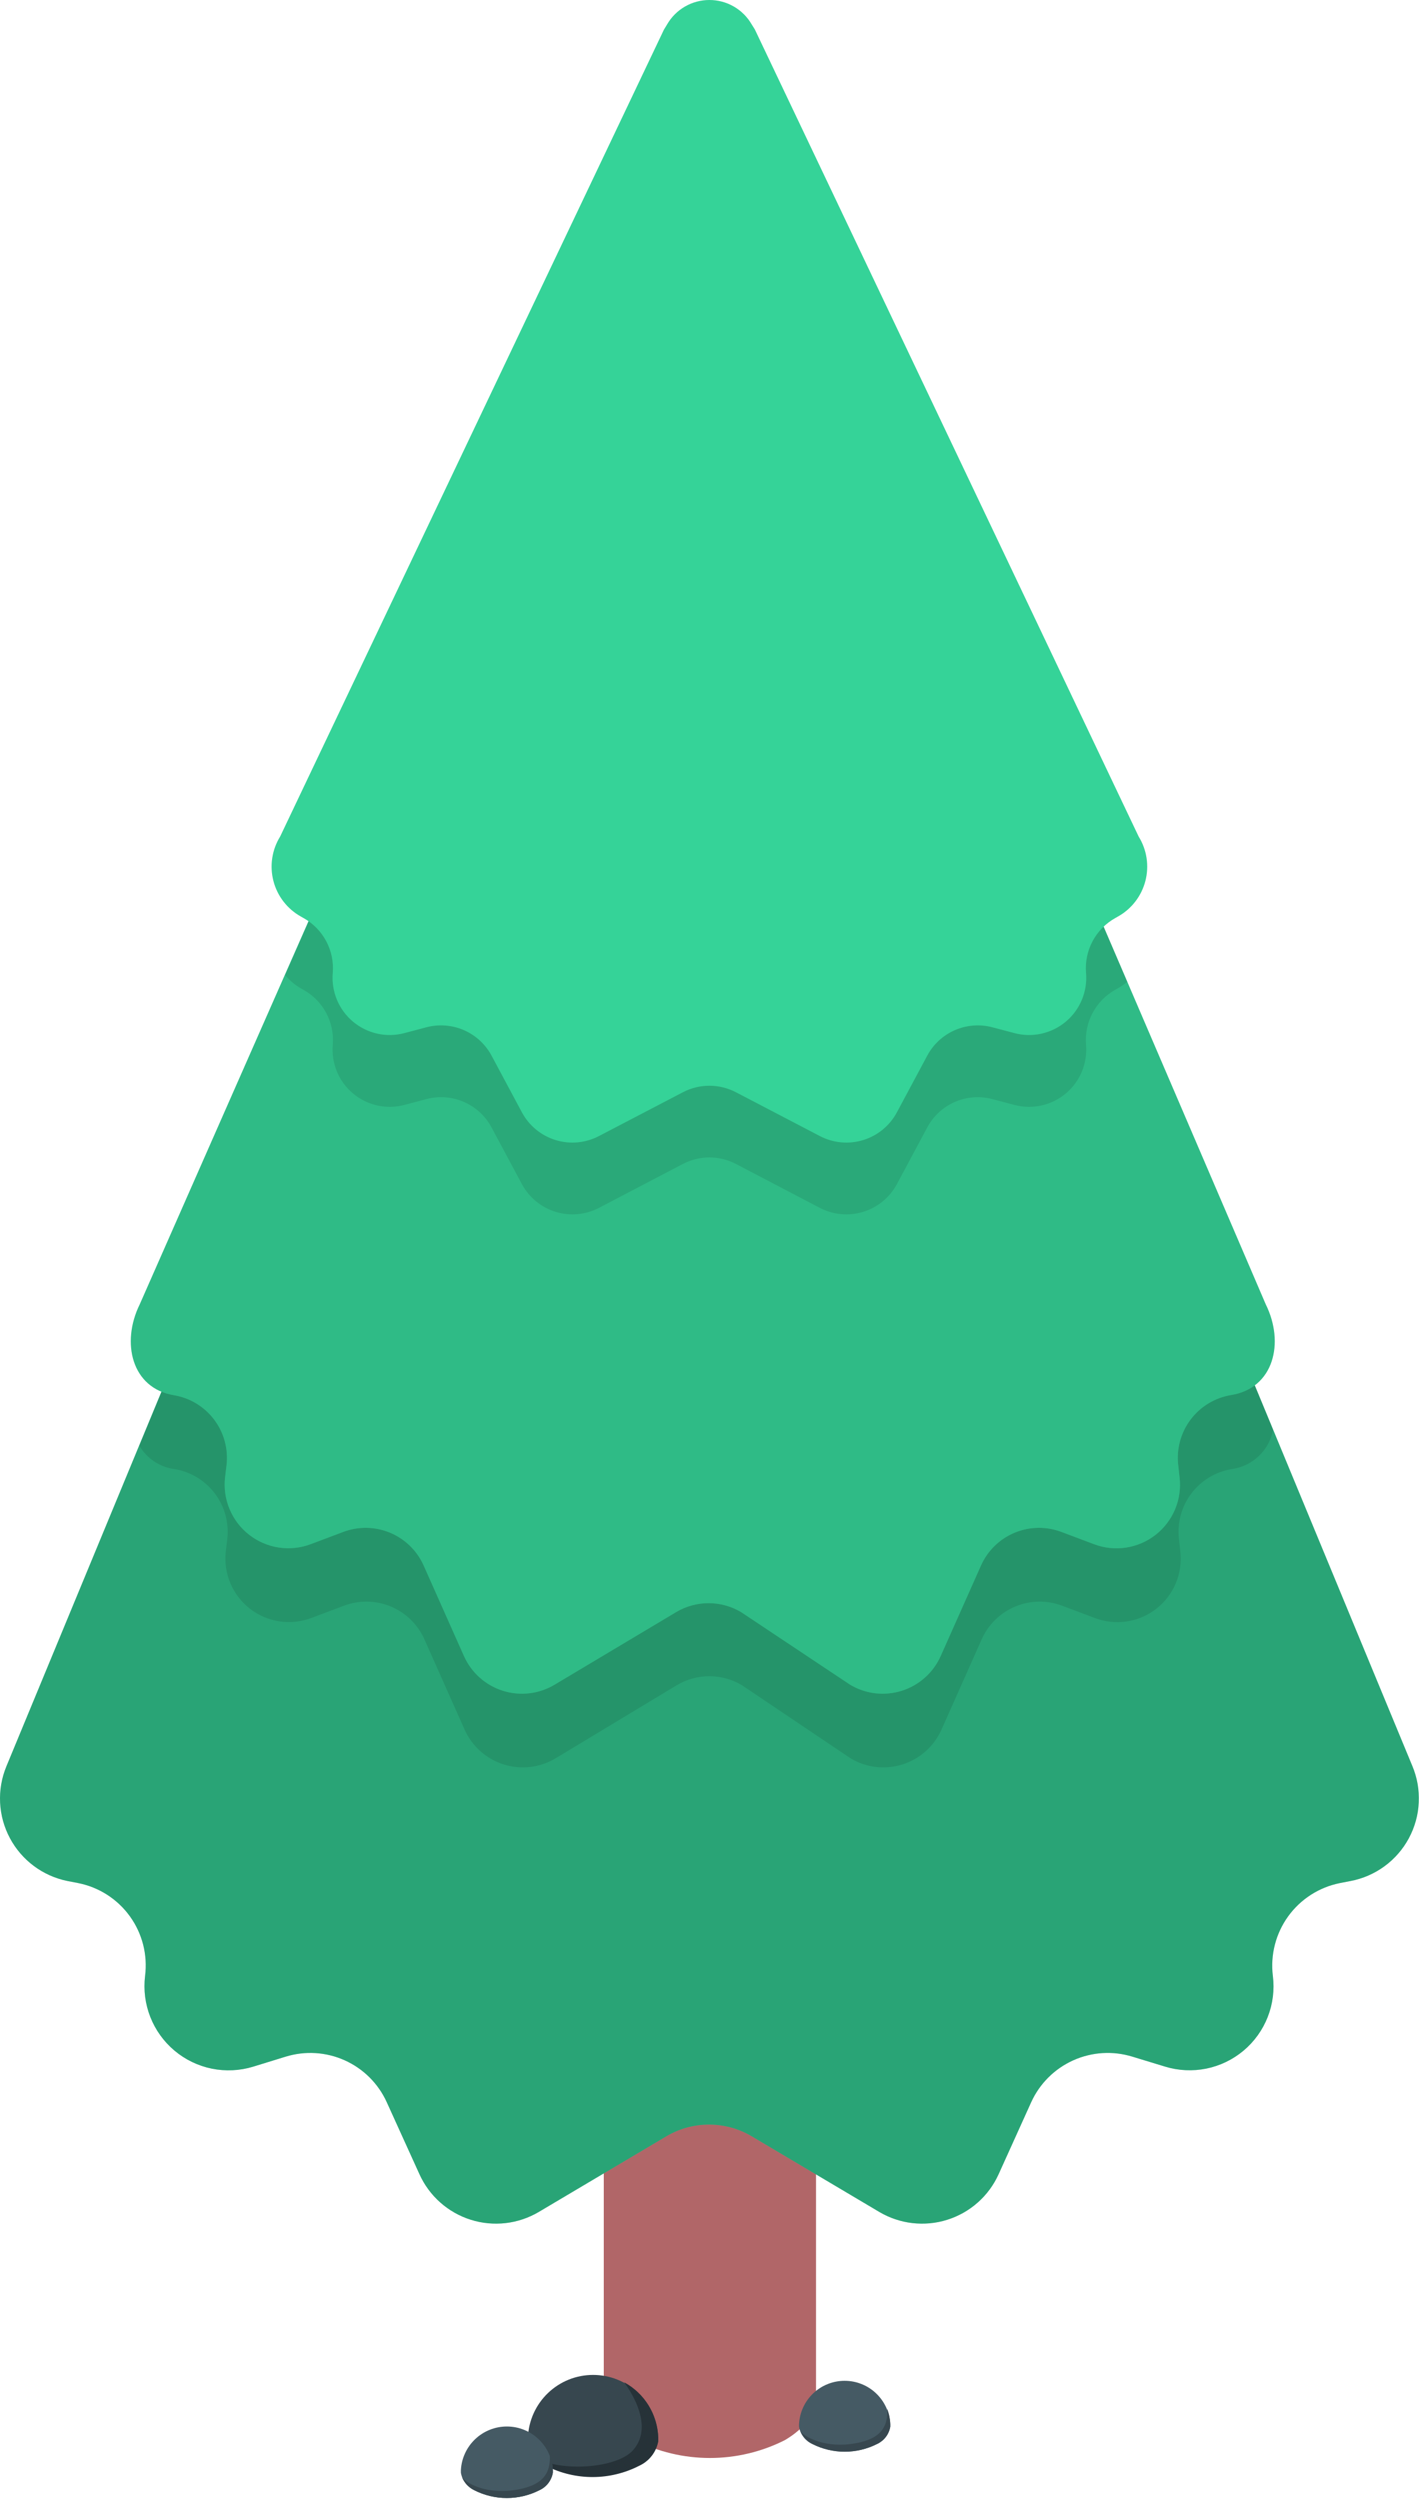 <svg width="150" height="264" viewBox="0 0 150 264" fill="none" xmlns="http://www.w3.org/2000/svg">
<path d="M63.779 115.068V253.098C63.779 254.749 64.875 256.414 67.068 257.678C69.524 258.918 72.237 259.564 74.989 259.564C77.74 259.564 80.453 258.918 82.909 257.678C85.102 256.388 86.199 254.749 86.199 253.098V115.068H63.779Z" fill="#B16668"/>
<path d="M149.189 186.483L79.774 18.834H70.099L0.672 186.534C0.172 187.746 -0.054 189.052 0.011 190.361C0.075 191.67 0.428 192.948 1.045 194.105C1.661 195.261 2.526 196.267 3.576 197.05C4.627 197.833 5.837 198.374 7.122 198.634L8.257 198.854C10.457 199.29 12.41 200.544 13.722 202.364C15.034 204.183 15.607 206.432 15.326 208.658C15.145 210.128 15.335 211.62 15.878 212.998C16.42 214.376 17.299 215.596 18.433 216.549C19.567 217.501 20.921 218.155 22.373 218.451C23.824 218.746 25.326 218.675 26.742 218.242L30.174 217.185C32.235 216.55 34.457 216.688 36.423 217.574C38.389 218.46 39.965 220.032 40.855 221.996L44.312 229.607C44.827 230.743 45.575 231.757 46.508 232.584C47.441 233.411 48.538 234.032 49.727 234.407C50.916 234.782 52.171 234.902 53.41 234.76C54.648 234.617 55.843 234.216 56.916 233.581L70.383 225.595C71.749 224.783 73.309 224.355 74.898 224.355C76.487 224.355 78.047 224.783 79.413 225.595L92.881 233.581C93.954 234.216 95.148 234.617 96.387 234.76C97.626 234.902 98.88 234.782 100.069 234.407C101.258 234.032 102.355 233.411 103.288 232.584C104.221 231.757 104.969 230.743 105.484 229.607L108.928 221.996C109.821 220.031 111.399 218.458 113.368 217.573C115.336 216.687 117.56 216.549 119.623 217.185L123.054 218.23C124.469 218.666 125.971 218.74 127.422 218.447C128.873 218.153 130.228 217.5 131.362 216.548C132.496 215.596 133.373 214.376 133.914 212.997C134.455 211.619 134.642 210.127 134.458 208.658C134.183 206.432 134.76 204.184 136.074 202.365C137.387 200.547 139.34 199.293 141.54 198.854L142.675 198.634C143.972 198.386 145.198 197.851 146.263 197.068C147.327 196.286 148.204 195.275 148.828 194.111C149.452 192.947 149.809 191.657 149.871 190.338C149.934 189.018 149.701 187.701 149.189 186.483Z" fill="#3BEAA8"/>
<path opacity="0.3" d="M149.189 186.483L79.774 18.834H70.099L0.672 186.534C0.172 187.746 -0.054 189.052 0.011 190.361C0.075 191.67 0.428 192.948 1.045 194.105C1.661 195.261 2.526 196.267 3.576 197.05C4.627 197.833 5.837 198.374 7.122 198.634L8.257 198.854C10.457 199.29 12.41 200.544 13.722 202.364C15.034 204.183 15.607 206.432 15.326 208.658C15.145 210.128 15.335 211.62 15.878 212.998C16.42 214.376 17.299 215.596 18.433 216.549C19.567 217.501 20.921 218.155 22.373 218.451C23.824 218.746 25.326 218.675 26.742 218.242L30.174 217.185C32.235 216.55 34.457 216.688 36.423 217.574C38.389 218.46 39.965 220.032 40.855 221.996L44.312 229.607C44.827 230.743 45.575 231.757 46.508 232.584C47.441 233.411 48.538 234.032 49.727 234.407C50.916 234.782 52.171 234.902 53.41 234.76C54.648 234.617 55.843 234.216 56.916 233.581L70.383 225.595C71.749 224.783 73.309 224.355 74.898 224.355C76.487 224.355 78.047 224.783 79.413 225.595L92.881 233.581C93.954 234.216 95.148 234.617 96.387 234.76C97.626 234.902 98.88 234.782 100.069 234.407C101.258 234.032 102.355 233.411 103.288 232.584C104.221 231.757 104.969 230.743 105.484 229.607L108.928 221.996C109.821 220.031 111.399 218.458 113.368 217.573C115.336 216.687 117.56 216.549 119.623 217.185L123.054 218.23C124.469 218.666 125.971 218.74 127.422 218.447C128.873 218.153 130.228 217.5 131.362 216.548C132.496 215.596 133.373 214.376 133.914 212.997C134.455 211.619 134.642 210.127 134.458 208.658C134.183 206.432 134.76 204.184 136.074 202.365C137.387 200.547 139.34 199.293 141.54 198.854L142.675 198.634C143.972 198.386 145.198 197.851 146.263 197.068C147.327 196.286 148.204 195.275 148.828 194.111C149.452 192.947 149.809 191.657 149.871 190.338C149.934 189.018 149.701 187.701 149.189 186.483Z" fill="black"/>
<path opacity="0.1" d="M62.346 37.565L70.087 19.944H79.761L92.584 49.807L134.483 150.982C134.282 152.045 133.752 153.019 132.967 153.764C132.182 154.51 131.183 154.989 130.11 155.136C128.41 155.416 126.882 156.34 125.844 157.716C124.807 159.092 124.339 160.815 124.537 162.527L124.679 163.817C124.814 164.961 124.653 166.119 124.209 167.182C123.766 168.244 123.056 169.174 122.148 169.883C121.24 170.591 120.165 171.053 119.027 171.224C117.889 171.395 116.725 171.27 115.649 170.861L112.218 169.571C110.616 168.96 108.841 168.987 107.258 169.644C105.674 170.301 104.403 171.54 103.704 173.105L99.447 182.664C99.058 183.529 98.491 184.301 97.783 184.931C97.076 185.561 96.243 186.035 95.339 186.321C94.436 186.607 93.482 186.699 92.54 186.592C91.599 186.484 90.691 186.179 89.875 185.696L78.368 177.956C77.329 177.335 76.141 177.008 74.93 177.008C73.72 177.008 72.532 177.335 71.493 177.956L58.657 185.696C57.842 186.179 56.933 186.484 55.992 186.592C55.05 186.699 54.097 186.607 53.193 186.321C52.29 186.035 51.457 185.561 50.749 184.931C50.041 184.301 49.474 183.529 49.085 182.664L44.828 173.105C44.13 171.54 42.858 170.301 41.275 169.644C39.691 168.987 37.916 168.96 36.314 169.571L32.883 170.861C31.807 171.266 30.645 171.388 29.508 171.216C28.371 171.043 27.298 170.58 26.391 169.873C25.485 169.166 24.775 168.238 24.331 167.177C23.886 166.117 23.721 164.96 23.853 163.817L24.008 162.527C24.206 160.815 23.738 159.092 22.701 157.716C21.663 156.34 20.136 155.416 18.435 155.136C17.667 155.035 16.933 154.759 16.289 154.33C15.645 153.9 15.108 153.329 14.72 152.659L62.346 37.565Z" fill="black"/>
<path d="M133.709 137.747L79.774 12.139H70.099L14.758 137.747C12.772 141.784 13.907 146.596 18.358 147.331C20.058 147.611 21.586 148.536 22.623 149.912C23.661 151.288 24.129 153.011 23.93 154.723L23.776 156.013C23.645 157.155 23.811 158.312 24.255 159.372C24.7 160.433 25.409 161.361 26.315 162.069C27.221 162.777 28.293 163.241 29.43 163.416C30.566 163.591 31.729 163.472 32.806 163.069L36.237 161.779C37.839 161.169 39.614 161.195 41.197 161.852C42.781 162.51 44.052 163.748 44.751 165.314L49.008 174.873C49.394 175.74 49.959 176.515 50.666 177.148C51.374 177.78 52.207 178.255 53.112 178.542C54.017 178.828 54.972 178.92 55.914 178.81C56.857 178.7 57.765 178.391 58.58 177.904L71.415 170.242C72.455 169.621 73.643 169.294 74.853 169.294C76.064 169.294 77.251 169.621 78.291 170.242L89.798 177.904C90.612 178.391 91.521 178.7 92.463 178.81C93.406 178.92 94.361 178.828 95.266 178.542C96.17 178.255 97.004 177.78 97.711 177.148C98.419 176.515 98.984 175.74 99.37 174.873L103.627 165.314C104.325 163.748 105.597 162.51 107.18 161.852C108.764 161.195 110.538 161.169 112.141 161.779L115.572 163.069C116.649 163.476 117.812 163.598 118.95 163.424C120.088 163.251 121.163 162.787 122.07 162.079C122.977 161.37 123.686 160.439 124.13 159.377C124.573 158.315 124.736 157.156 124.602 156.013L124.46 154.723C124.261 153.009 124.729 151.285 125.766 149.907C126.803 148.528 128.331 147.602 130.033 147.318C134.574 146.596 135.709 141.784 133.709 137.747Z" fill="#3BEAA8"/>
<path opacity="0.2" d="M133.709 137.747L79.774 12.139H70.099L14.758 137.747C12.772 141.784 13.907 146.596 18.358 147.331C20.058 147.611 21.586 148.536 22.623 149.912C23.661 151.288 24.129 153.011 23.93 154.723L23.776 156.013C23.645 157.155 23.811 158.312 24.255 159.372C24.7 160.433 25.409 161.361 26.315 162.069C27.221 162.777 28.293 163.241 29.43 163.416C30.566 163.591 31.729 163.472 32.806 163.069L36.237 161.779C37.839 161.169 39.614 161.195 41.197 161.852C42.781 162.51 44.052 163.748 44.751 165.314L49.008 174.873C49.394 175.74 49.959 176.515 50.666 177.148C51.374 177.78 52.207 178.255 53.112 178.542C54.017 178.828 54.972 178.92 55.914 178.81C56.857 178.7 57.765 178.391 58.58 177.904L71.415 170.242C72.455 169.621 73.643 169.294 74.853 169.294C76.064 169.294 77.251 169.621 78.291 170.242L89.798 177.904C90.612 178.391 91.521 178.7 92.463 178.81C93.406 178.92 94.361 178.828 95.266 178.542C96.17 178.255 97.004 177.78 97.711 177.148C98.419 176.515 98.984 175.74 99.37 174.873L103.627 165.314C104.325 163.748 105.597 162.51 107.18 161.852C108.764 161.195 110.538 161.169 112.141 161.779L115.572 163.069C116.649 163.476 117.812 163.598 118.95 163.424C120.088 163.251 121.163 162.787 122.07 162.079C122.977 161.37 123.686 160.439 124.13 159.377C124.573 158.315 124.736 157.156 124.602 156.013L124.46 154.723C124.261 153.009 124.729 151.285 125.766 149.907C126.803 148.528 128.331 147.602 130.033 147.318C134.574 146.596 135.709 141.784 133.709 137.747Z" fill="black"/>
<path opacity="0.1" d="M70.099 12.139H79.774L119.081 103.665C118.776 103.933 118.443 104.167 118.087 104.361L117.791 104.529C116.78 105.101 115.954 105.95 115.41 106.977C114.866 108.003 114.626 109.163 114.721 110.321C114.805 111.286 114.655 112.257 114.285 113.153C113.914 114.048 113.334 114.841 112.593 115.464C111.851 116.088 110.971 116.524 110.025 116.736C109.08 116.948 108.098 116.929 107.161 116.681L104.813 116.062C103.499 115.716 102.107 115.823 100.862 116.366C99.617 116.909 98.591 117.856 97.951 119.054L94.738 125.053C93.983 126.453 92.707 127.5 91.187 127.968C89.667 128.436 88.023 128.288 86.611 127.556L77.736 122.912C76.872 122.461 75.912 122.225 74.937 122.225C73.962 122.225 73.002 122.461 72.138 122.912L63.262 127.556C61.85 128.288 60.207 128.436 58.687 127.968C57.166 127.5 55.891 126.453 55.135 125.053L51.923 119.054C51.281 117.855 50.253 116.907 49.005 116.364C47.758 115.821 46.363 115.715 45.048 116.062L42.713 116.681C41.776 116.929 40.794 116.948 39.848 116.736C38.903 116.524 38.023 116.088 37.281 115.464C36.54 114.841 35.959 114.048 35.589 113.153C35.219 112.257 35.069 111.286 35.153 110.321C35.25 109.165 35.011 108.005 34.467 106.981C33.923 105.956 33.095 105.109 32.083 104.542L31.786 104.374C31.152 104.009 30.588 103.533 30.122 102.968L70.099 12.139Z" fill="black"/>
<path d="M120.28 88.34L79.736 3.109L79.413 2.593C78.961 1.805 78.309 1.15 77.523 0.695C76.737 0.24 75.845 -3.8147e-06 74.937 -3.8147e-06C74.029 -3.8147e-06 73.136 0.24 72.35 0.695C71.564 1.15 70.912 1.805 70.461 2.593L70.138 3.122L29.593 88.34C29.164 89.033 28.88 89.807 28.758 90.614C28.636 91.42 28.679 92.243 28.884 93.033C29.088 93.823 29.451 94.563 29.95 95.208C30.449 95.854 31.074 96.392 31.786 96.789L32.083 96.957C33.094 97.525 33.921 98.372 34.465 99.397C35.009 100.421 35.248 101.58 35.153 102.736C35.069 103.701 35.219 104.672 35.589 105.567C35.959 106.463 36.54 107.256 37.281 107.879C38.023 108.503 38.903 108.939 39.848 109.151C40.794 109.362 41.776 109.344 42.713 109.096L45.048 108.476C46.363 108.132 47.757 108.24 49.004 108.782C50.251 109.325 51.279 110.271 51.923 111.469L55.135 117.468C55.889 118.87 57.164 119.919 58.685 120.388C60.206 120.856 61.851 120.706 63.262 119.97L72.138 115.339C73.002 114.888 73.962 114.653 74.937 114.653C75.912 114.653 76.872 114.888 77.736 115.339L86.611 119.97C88.023 120.706 89.668 120.856 91.189 120.388C92.71 119.919 93.985 118.87 94.738 117.468L97.951 111.469C98.593 110.273 99.619 109.327 100.863 108.784C102.108 108.241 103.5 108.133 104.813 108.476L107.161 109.096C108.098 109.344 109.08 109.362 110.025 109.151C110.971 108.939 111.851 108.503 112.593 107.879C113.334 107.256 113.914 106.463 114.285 105.567C114.655 104.672 114.805 103.701 114.721 102.736C114.626 101.58 114.865 100.421 115.409 99.397C115.953 98.372 116.78 97.525 117.791 96.957L118.087 96.789C118.8 96.392 119.425 95.854 119.924 95.208C120.422 94.563 120.785 93.823 120.99 93.033C121.195 92.243 121.238 91.42 121.116 90.614C120.994 89.807 120.71 89.033 120.28 88.34Z" fill="#3BEAA8"/>
<path opacity="0.1" d="M120.28 88.34L79.736 3.109L79.413 2.593C78.961 1.805 78.309 1.15 77.523 0.695C76.737 0.24 75.845 -3.8147e-06 74.937 -3.8147e-06C74.029 -3.8147e-06 73.136 0.24 72.35 0.695C71.564 1.15 70.912 1.805 70.461 2.593L70.138 3.122L29.593 88.34C29.164 89.033 28.88 89.807 28.758 90.614C28.636 91.42 28.679 92.243 28.884 93.033C29.088 93.823 29.451 94.563 29.95 95.208C30.449 95.854 31.074 96.392 31.786 96.789L32.083 96.957C33.094 97.525 33.921 98.372 34.465 99.397C35.009 100.421 35.248 101.58 35.153 102.736C35.069 103.701 35.219 104.672 35.589 105.567C35.959 106.463 36.54 107.256 37.281 107.879C38.023 108.503 38.903 108.939 39.848 109.151C40.794 109.362 41.776 109.344 42.713 109.096L45.048 108.476C46.363 108.132 47.757 108.24 49.004 108.782C50.251 109.325 51.279 110.271 51.923 111.469L55.135 117.468C55.889 118.87 57.164 119.919 58.685 120.388C60.206 120.856 61.851 120.706 63.262 119.97L72.138 115.339C73.002 114.888 73.962 114.653 74.937 114.653C75.912 114.653 76.872 114.888 77.736 115.339L86.611 119.97C88.023 120.706 89.668 120.856 91.189 120.388C92.71 119.919 93.985 118.87 94.738 117.468L97.951 111.469C98.593 110.273 99.619 109.327 100.863 108.784C102.108 108.241 103.5 108.133 104.813 108.476L107.161 109.096C108.098 109.344 109.08 109.362 110.025 109.151C110.971 108.939 111.851 108.503 112.593 107.879C113.334 107.256 113.914 106.463 114.285 105.567C114.655 104.672 114.805 103.701 114.721 102.736C114.626 101.58 114.865 100.421 115.409 99.397C115.953 98.372 116.78 97.525 117.791 96.957L118.087 96.789C118.8 96.392 119.425 95.854 119.924 95.208C120.422 94.563 120.785 93.823 120.99 93.033C121.195 92.243 121.238 91.42 121.116 90.614C120.994 89.807 120.71 89.033 120.28 88.34Z" fill="black"/>
<path d="M69.532 257.381C69.455 255.607 68.696 253.932 67.414 252.704C66.132 251.476 64.425 250.791 62.65 250.791C60.874 250.791 59.167 251.476 57.885 252.704C56.603 253.932 55.844 255.607 55.768 257.381V257.768C55.869 258.329 56.105 258.857 56.456 259.306C56.806 259.755 57.261 260.113 57.78 260.348C59.29 261.111 60.958 261.509 62.65 261.509C64.341 261.509 66.01 261.111 67.519 260.348C68.037 260.111 68.491 259.753 68.841 259.304C69.191 258.855 69.428 258.328 69.532 257.768V257.381Z" fill="#37474F"/>
<path d="M67.519 260.387C68.037 260.15 68.491 259.792 68.841 259.343C69.191 258.894 69.428 258.367 69.532 257.807V257.42C69.498 256.217 69.148 255.045 68.519 254.019C67.89 252.994 67.002 252.151 65.946 251.576C65.946 251.654 69.377 255.898 66.874 258.736C65.146 260.696 59.134 261.058 56.554 259.51C56.898 259.877 57.299 260.186 57.741 260.426C59.259 261.189 60.936 261.583 62.635 261.577C64.334 261.57 66.008 261.162 67.519 260.387Z" fill="#263238"/>
<path d="M58.399 260.851C58.335 259.606 57.795 258.434 56.892 257.575C55.988 256.717 54.789 256.238 53.542 256.238C52.296 256.238 51.097 256.717 50.193 257.575C49.289 258.434 48.75 259.606 48.685 260.851V261.122C48.754 261.522 48.919 261.899 49.166 262.221C49.413 262.542 49.736 262.798 50.105 262.967C51.17 263.507 52.348 263.789 53.542 263.789C54.737 263.789 55.915 263.507 56.98 262.967C57.349 262.798 57.671 262.542 57.919 262.221C58.166 261.899 58.331 261.522 58.399 261.122C58.406 261.075 58.406 261.027 58.399 260.98C58.406 260.938 58.406 260.894 58.399 260.851Z" fill="#455A64"/>
<path d="M56.98 262.967C57.349 262.798 57.671 262.542 57.918 262.22C58.166 261.899 58.331 261.522 58.399 261.122C58.406 261.075 58.406 261.027 58.399 260.98C58.406 260.937 58.406 260.894 58.399 260.851C58.386 260.299 58.276 259.754 58.077 259.239C58.193 261.316 57.212 262.58 54.142 262.98C51.072 263.38 49.059 262.064 48.801 261.586C49.056 262.184 49.513 262.673 50.092 262.967C51.159 263.509 52.339 263.792 53.536 263.792C54.733 263.792 55.913 263.509 56.98 262.967Z" fill="#37474F"/>
<path d="M94.042 255.988C93.978 254.753 93.442 253.59 92.546 252.739C91.649 251.887 90.46 251.413 89.224 251.413C87.987 251.413 86.798 251.887 85.902 252.739C85.005 253.59 84.47 254.753 84.406 255.988C84.399 256.031 84.399 256.074 84.406 256.117C84.399 256.164 84.399 256.212 84.406 256.259C84.469 256.657 84.631 257.033 84.877 257.353C85.122 257.673 85.444 257.926 85.812 258.091C86.87 258.625 88.039 258.903 89.224 258.903C90.409 258.903 91.578 258.625 92.636 258.091C93.002 257.923 93.322 257.669 93.567 257.35C93.812 257.03 93.975 256.656 94.042 256.259V255.988Z" fill="#455A64"/>
<path d="M92.636 258.091C93.002 257.923 93.322 257.669 93.567 257.35C93.812 257.03 93.975 256.656 94.042 256.259V255.988C94.029 255.44 93.92 254.898 93.719 254.388C93.835 256.452 92.855 257.704 89.849 258.091C86.844 258.478 84.805 257.188 84.547 256.723C84.806 257.315 85.262 257.798 85.837 258.091C86.892 258.62 88.056 258.896 89.237 258.896C90.417 258.896 91.581 258.62 92.636 258.091Z" fill="#37474F"/>
</svg>
